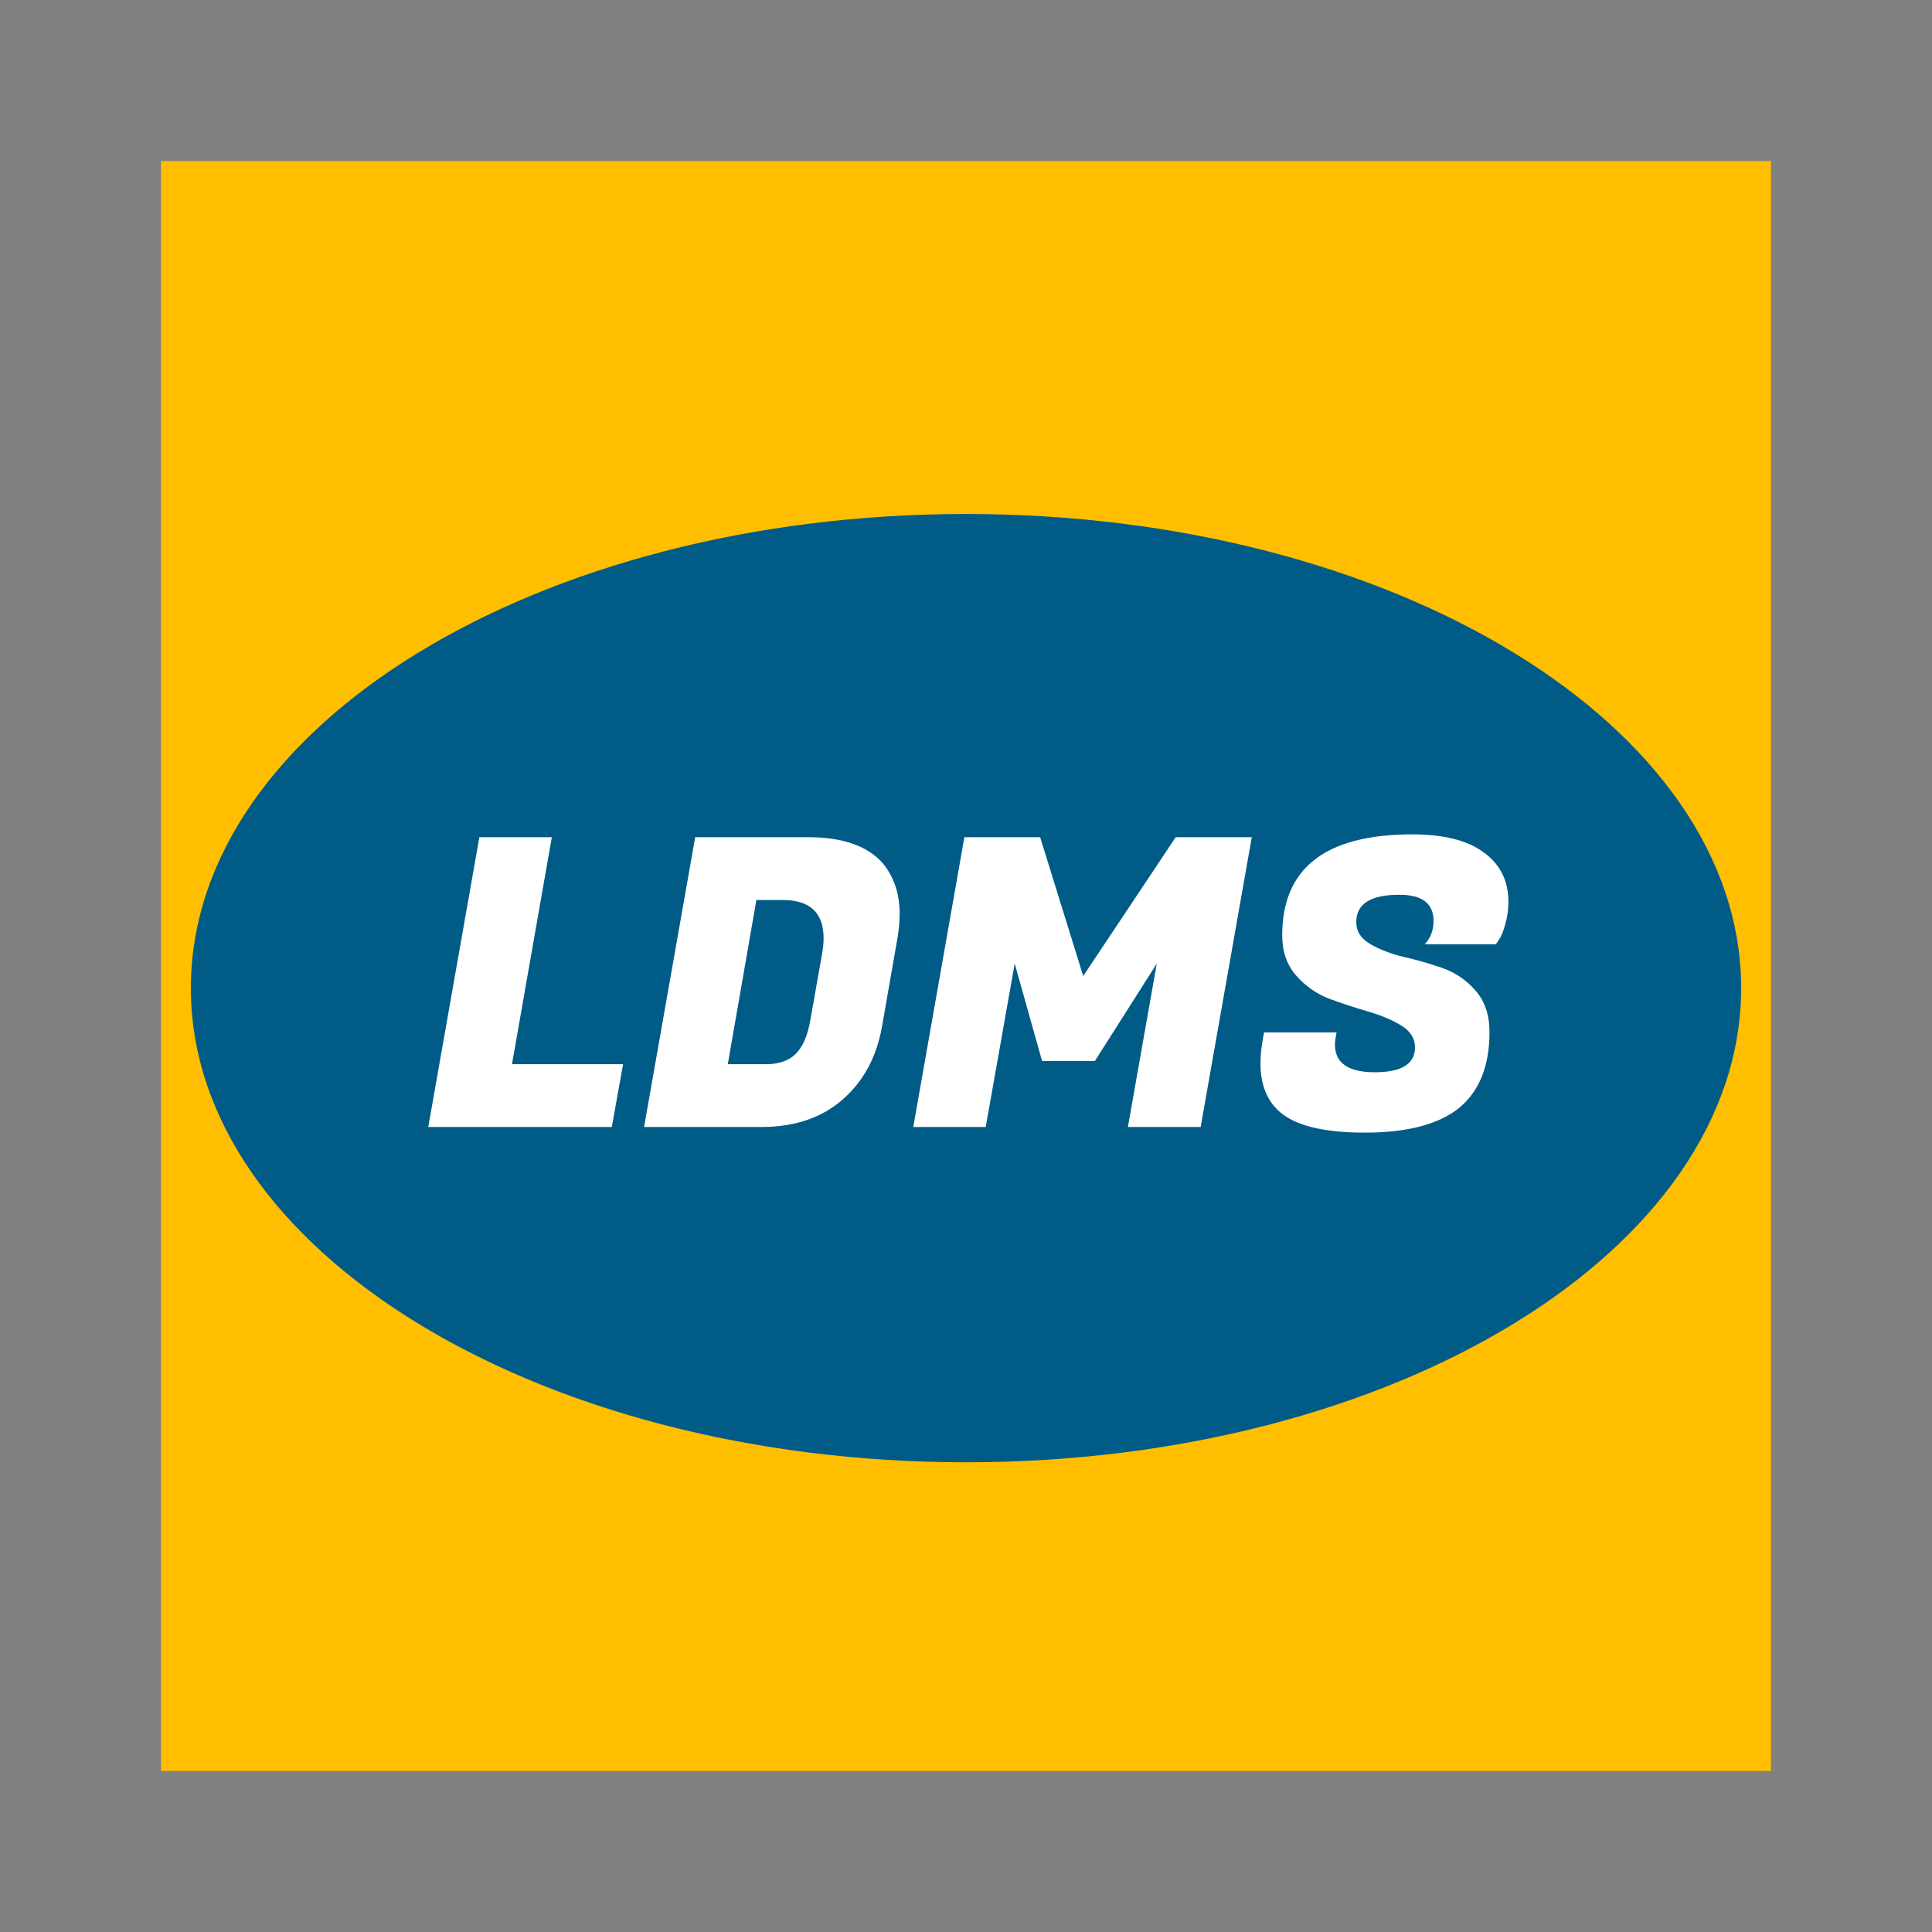 <svg width="24" height="24" viewBox="0 0 24 24" fill="none" xmlns="http://www.w3.org/2000/svg">
<rect x="0" y="0" width="24" height="24" fill="#808080" stroke="none"/>
<path d="M2 2H22V22H2V2Z" fill="#FFBE00"/>
<path d="M12 18.165C17.318 18.165 21.629 15.528 21.629 12.275C21.629 9.022 17.318 6.385 12 6.385C6.682 6.385 2.371 9.022 2.371 12.275C2.371 15.528 6.682 18.165 12 18.165Z" fill="#005C87"/>
<path d="M16.583 12.975C16.583 13.205 16.748 13.32 17.078 13.32C17.411 13.32 17.578 13.217 17.578 13.01C17.578 12.9 17.521 12.81 17.408 12.74C17.294 12.67 17.156 12.612 16.993 12.565C16.833 12.518 16.671 12.465 16.508 12.405C16.348 12.342 16.211 12.245 16.098 12.115C15.984 11.982 15.928 11.817 15.928 11.62C15.928 10.783 16.466 10.365 17.543 10.365C17.936 10.365 18.233 10.44 18.433 10.59C18.636 10.737 18.738 10.942 18.738 11.205C18.738 11.302 18.724 11.395 18.698 11.485C18.674 11.572 18.649 11.633 18.623 11.67L18.583 11.73H17.698C17.771 11.653 17.808 11.557 17.808 11.44C17.808 11.223 17.666 11.115 17.383 11.115C17.026 11.115 16.848 11.228 16.848 11.455C16.848 11.568 16.904 11.658 17.018 11.725C17.131 11.792 17.268 11.845 17.428 11.885C17.591 11.922 17.754 11.968 17.918 12.025C18.081 12.082 18.219 12.177 18.333 12.31C18.446 12.44 18.503 12.61 18.503 12.82C18.503 13.243 18.376 13.558 18.123 13.765C17.869 13.968 17.479 14.07 16.953 14.07C16.426 14.07 16.066 13.977 15.873 13.79C15.729 13.65 15.658 13.457 15.658 13.21C15.658 13.117 15.668 13.015 15.688 12.905L15.703 12.825H16.603L16.593 12.885C16.586 12.918 16.583 12.948 16.583 12.975Z" fill="white"/>
<path d="M12.921 10.4L13.456 12.125L14.605 10.4H15.55L14.915 14H14.011L14.37 11.97L13.601 13.18H12.945L12.605 11.97L12.245 14H11.345L11.98 10.4H12.921Z" fill="white"/>
<path d="M10.036 10.4C10.472 10.4 10.784 10.51 10.971 10.73C11.107 10.897 11.176 11.105 11.176 11.355C11.176 11.445 11.167 11.54 11.151 11.64L10.956 12.755C10.889 13.132 10.726 13.433 10.466 13.66C10.206 13.887 9.869 14 9.456 14H8.001L8.636 10.4H10.036ZM9.721 11.18H9.396L9.041 13.22H9.516C9.672 13.22 9.794 13.178 9.881 13.095C9.971 13.008 10.032 12.868 10.066 12.675L10.211 11.855C10.224 11.782 10.231 11.715 10.231 11.655C10.231 11.338 10.061 11.18 9.721 11.18Z" fill="white"/>
<path d="M7.6 14H5.32L5.955 10.4H6.855L6.36 13.22H7.74L7.6 14Z" fill="white"/>
</svg>
